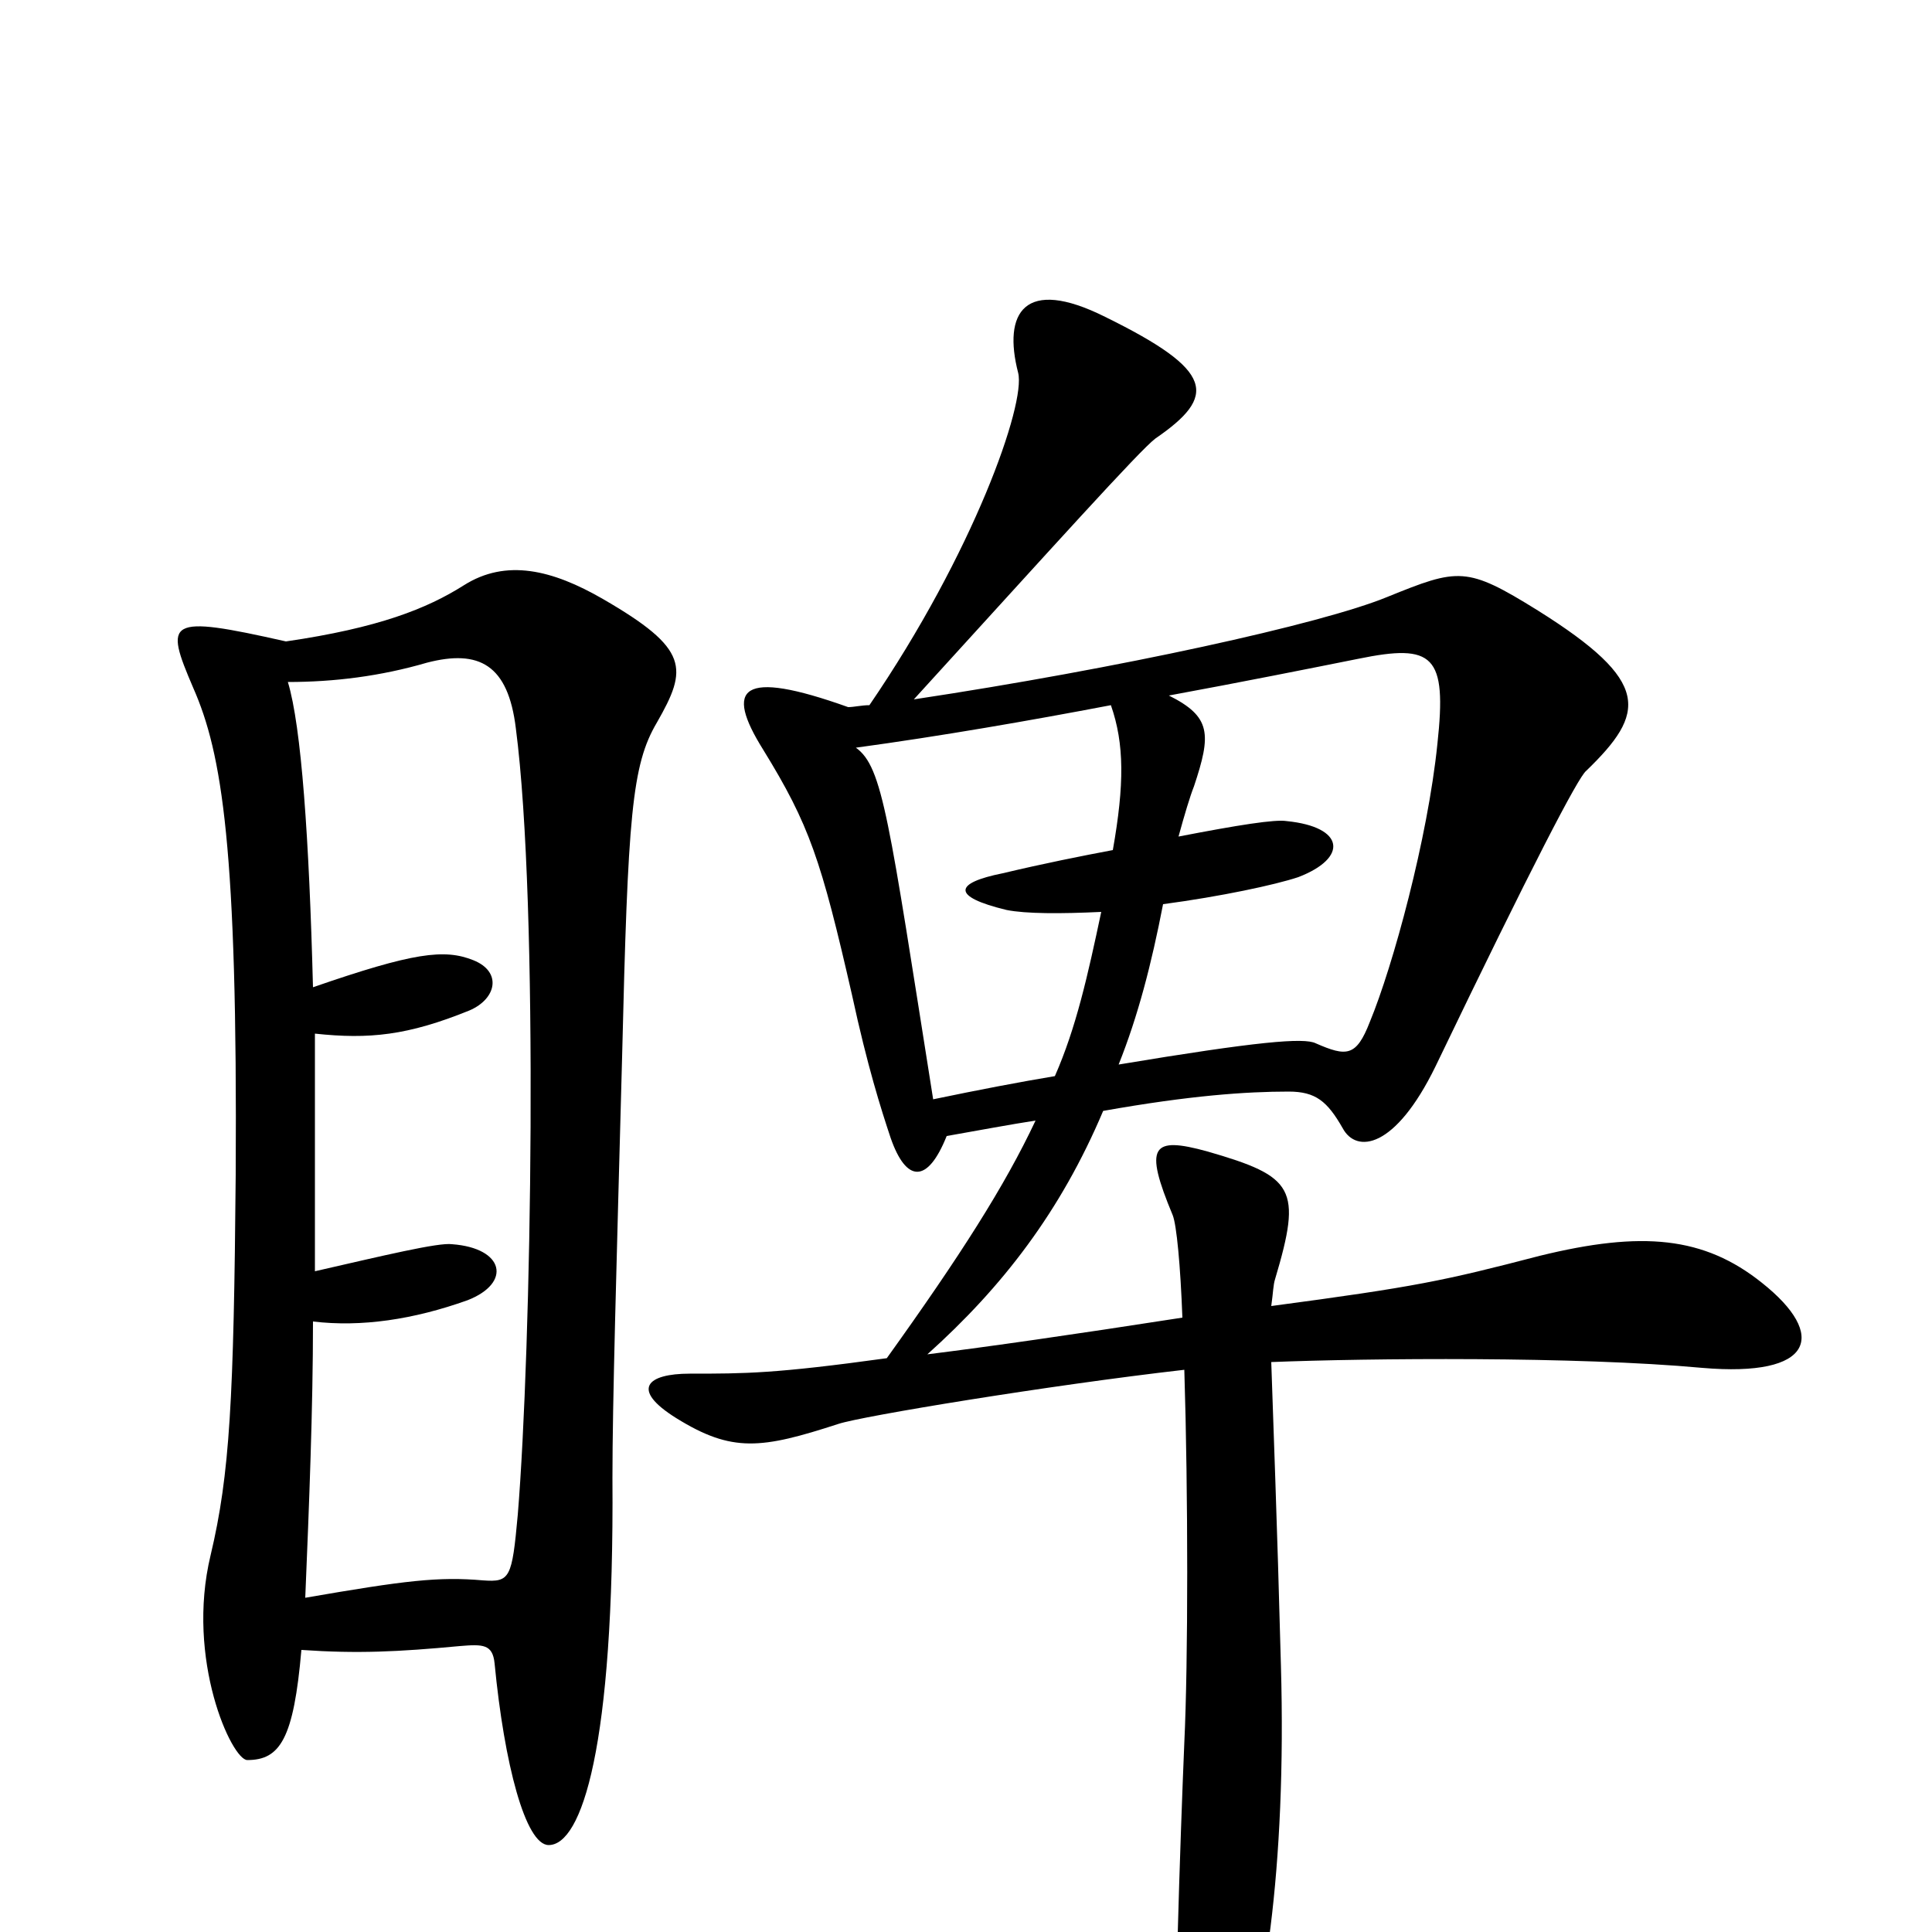 <svg xmlns="http://www.w3.org/2000/svg" viewBox="0 -1000 1000 1000">
	<path fill="#000000" d="M340 -626C356 -654 357 -664 312 -690C286 -705 262 -711 240 -697C221 -685 196 -675 148 -668C86 -682 85 -679 100 -644C115 -610 123 -561 122 -392C121 -276 119 -237 109 -195C96 -141 120 -89 128 -89C145 -89 152 -100 156 -146C185 -144 206 -145 238 -148C250 -149 255 -149 256 -139C261 -87 272 -45 284 -45C301 -45 318 -95 317 -235C317 -274 319 -341 322 -453C325 -578 327 -604 340 -626ZM912 -336C882 -360 850 -363 797 -350C747 -337 733 -334 658 -324C659 -331 659 -335 660 -338C674 -385 670 -391 625 -404C596 -412 592 -407 607 -371C609 -366 611 -345 612 -318C554 -309 512 -303 480 -299C519 -334 549 -373 571 -425C616 -433 645 -435 667 -435C681 -435 687 -430 695 -416C702 -403 722 -405 743 -448C793 -552 817 -598 821 -601C852 -631 855 -647 796 -684C759 -707 755 -706 718 -691C684 -677 579 -654 473 -638C545 -717 590 -767 598 -773C630 -795 629 -808 572 -836C530 -857 519 -838 527 -807C531 -791 504 -714 450 -635C446 -635 442 -634 439 -634C383 -654 375 -644 395 -612C419 -573 425 -555 441 -485C449 -448 456 -426 461 -411C469 -388 480 -387 490 -412C507 -415 523 -418 536 -420C520 -386 497 -350 459 -297C401 -289 386 -289 357 -289C335 -289 326 -281 350 -266C379 -248 394 -250 434 -263C446 -267 543 -283 613 -291C615 -227 615 -140 613 -98C611 -51 607 67 609 82C613 112 623 114 638 81C654 45 666 -33 663 -138C661 -214 659 -264 658 -295C708 -297 816 -298 881 -292C939 -287 946 -309 912 -336ZM744 -615C739 -566 721 -500 709 -471C702 -453 697 -453 681 -460C675 -463 651 -461 579 -449C589 -474 596 -501 602 -532C632 -536 660 -542 672 -546C698 -556 696 -572 666 -575C660 -576 641 -573 610 -567C613 -578 616 -588 618 -593C627 -620 627 -629 605 -640C643 -647 678 -654 703 -659C742 -667 749 -661 744 -615ZM576 -560C560 -557 540 -553 519 -548C494 -543 492 -536 521 -529C531 -527 549 -527 570 -528C563 -495 557 -468 546 -443C528 -440 507 -436 483 -431C460 -576 457 -603 443 -613C487 -619 533 -627 575 -635C582 -615 582 -594 576 -560ZM268 -216C265 -183 264 -181 250 -182C227 -184 210 -182 158 -173C160 -221 162 -271 162 -316C187 -313 214 -317 242 -327C265 -336 261 -354 234 -356C227 -357 198 -350 163 -342C163 -386 163 -427 163 -465C191 -462 211 -464 243 -477C257 -483 260 -497 245 -503C230 -509 214 -507 162 -489C160 -566 156 -624 149 -647C173 -647 197 -650 221 -657C248 -664 263 -656 267 -623C279 -531 275 -301 268 -216Z"/>
</svg>